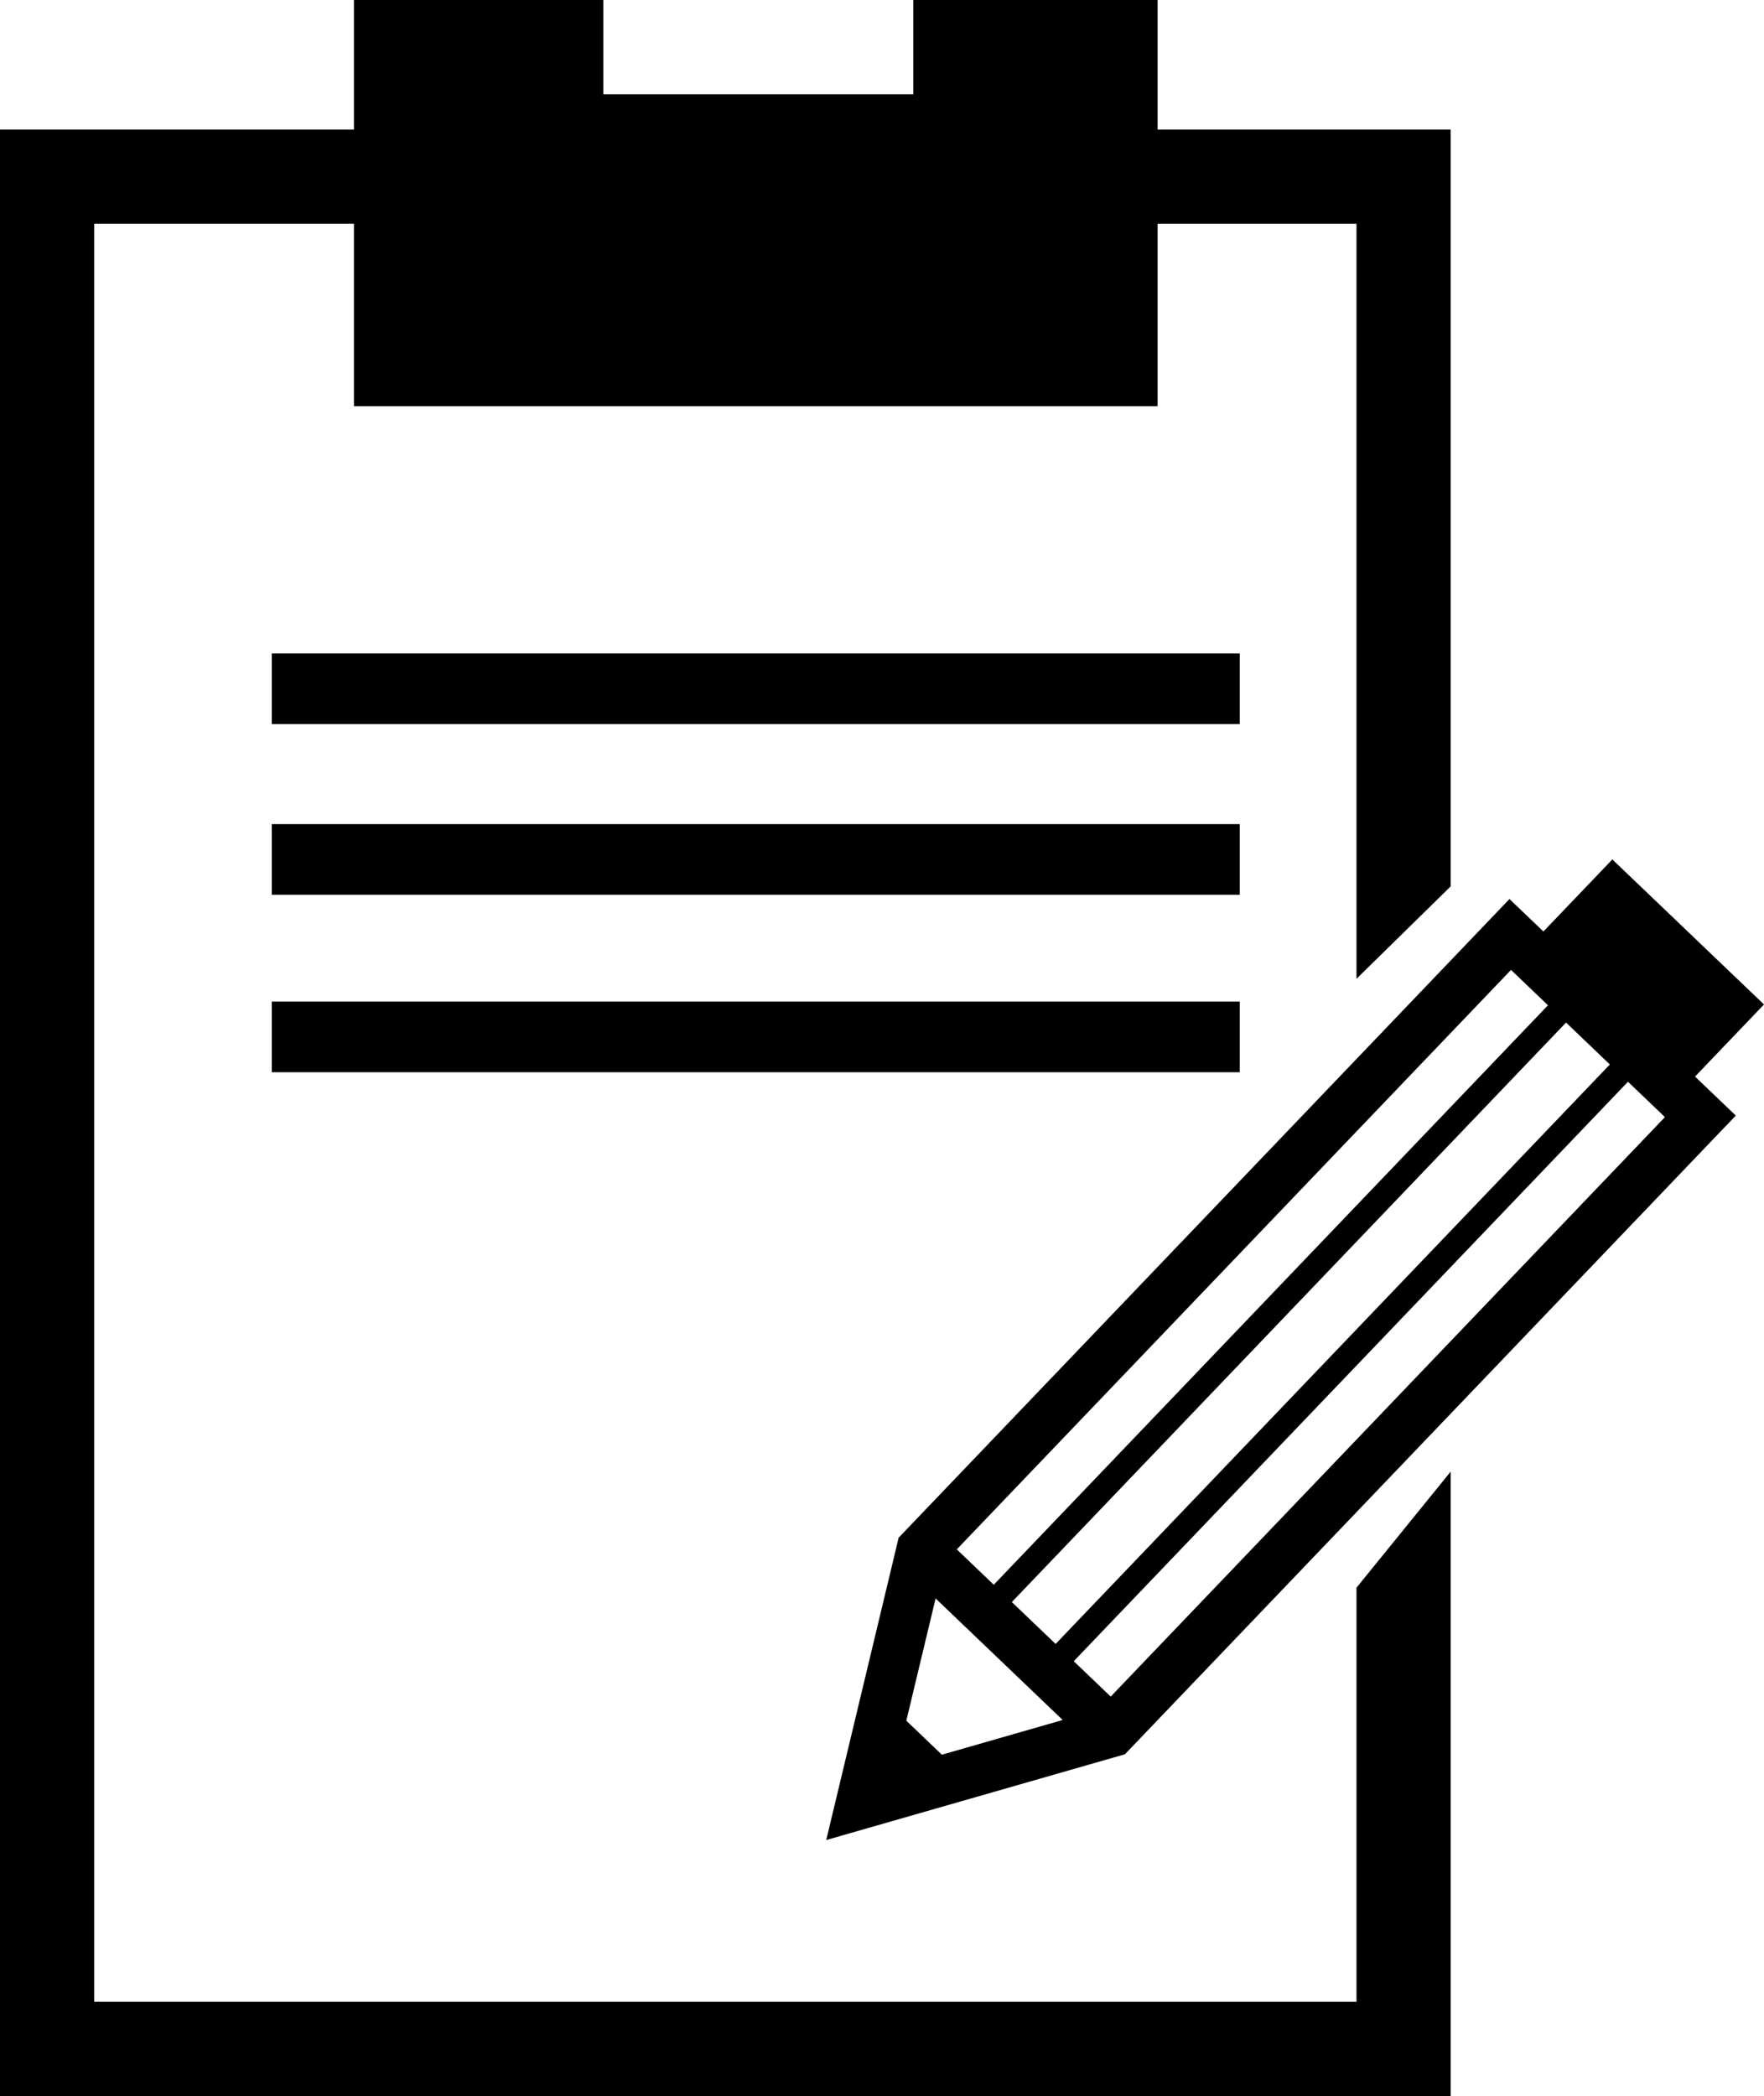 <?xml version="1.0" encoding="iso-8859-1"?>
<!-- Generator: Adobe Illustrator 16.0.0, SVG Export Plug-In . SVG Version: 6.00 Build 0)  -->
<!DOCTYPE svg PUBLIC "-//W3C//DTD SVG 1.1//EN" "http://www.w3.org/Graphics/SVG/1.1/DTD/svg11.dtd">
<svg version="1.1" id="Layer_1" xmlns="http://www.w3.org/2000/svg" xmlns:xlink="http://www.w3.org/1999/xlink" x="0px" y="0px"
	 width="37.465px" height="44.508px" viewBox="0 0 37.465 44.508" style="enable-background:new 0 0 37.465 44.508;"
	 xml:space="preserve">
<g>
	<polygon points="28.81,42.508 2,42.508 2,4.75 7.517,4.75 7.517,8.625 24.586,8.625 24.586,4.75 28.81,4.75 28.81,20.785 
		30.81,18.823 30.81,2.75 24.586,2.75 24.586,0 19.397,0 19.397,2 12.814,2 12.814,0 7.517,0 7.517,2.75 0,2.75 0,44.508 
		30.81,44.508 30.81,31.25 28.81,33.715 	"/>
	<rect x="5.772" y="13.875" width="20.558" height="1.5"/>
	<rect x="5.772" y="17.5" width="20.558" height="1.5"/>
	<rect x="5.772" y="21.269" width="20.558" height="1.5"/>
	<path d="M37.465,21.33l-3.221-3.08l-1.464,1.53l-0.721-0.689L19.085,32.654l-0.104,0.438l-1.433,5.981l5.912-1.697l0.432-0.124
		l12.974-13.563L36,22.861L37.465,21.33z M34.191,22.604L22.42,34.909l-0.93-0.889l11.771-12.306L34.191,22.604z M32.092,20.596
		l0.785,0.751L21.106,33.652l-0.785-0.751L32.092,20.596z M20.004,37.261l-0.755-0.722l0.622-2.596l2.699,2.581L20.004,37.261z
		 M23.59,36.027l-0.785-0.751l11.771-12.305l0.785,0.751L23.59,36.027z"/>
</g>
<g>
</g>
<g>
</g>
<g>
</g>
<g>
</g>
<g>
</g>
<g>
</g>
<g>
</g>
<g>
</g>
<g>
</g>
<g>
</g>
<g>
</g>
<g>
</g>
<g>
</g>
<g>
</g>
<g>
</g>
</svg>
